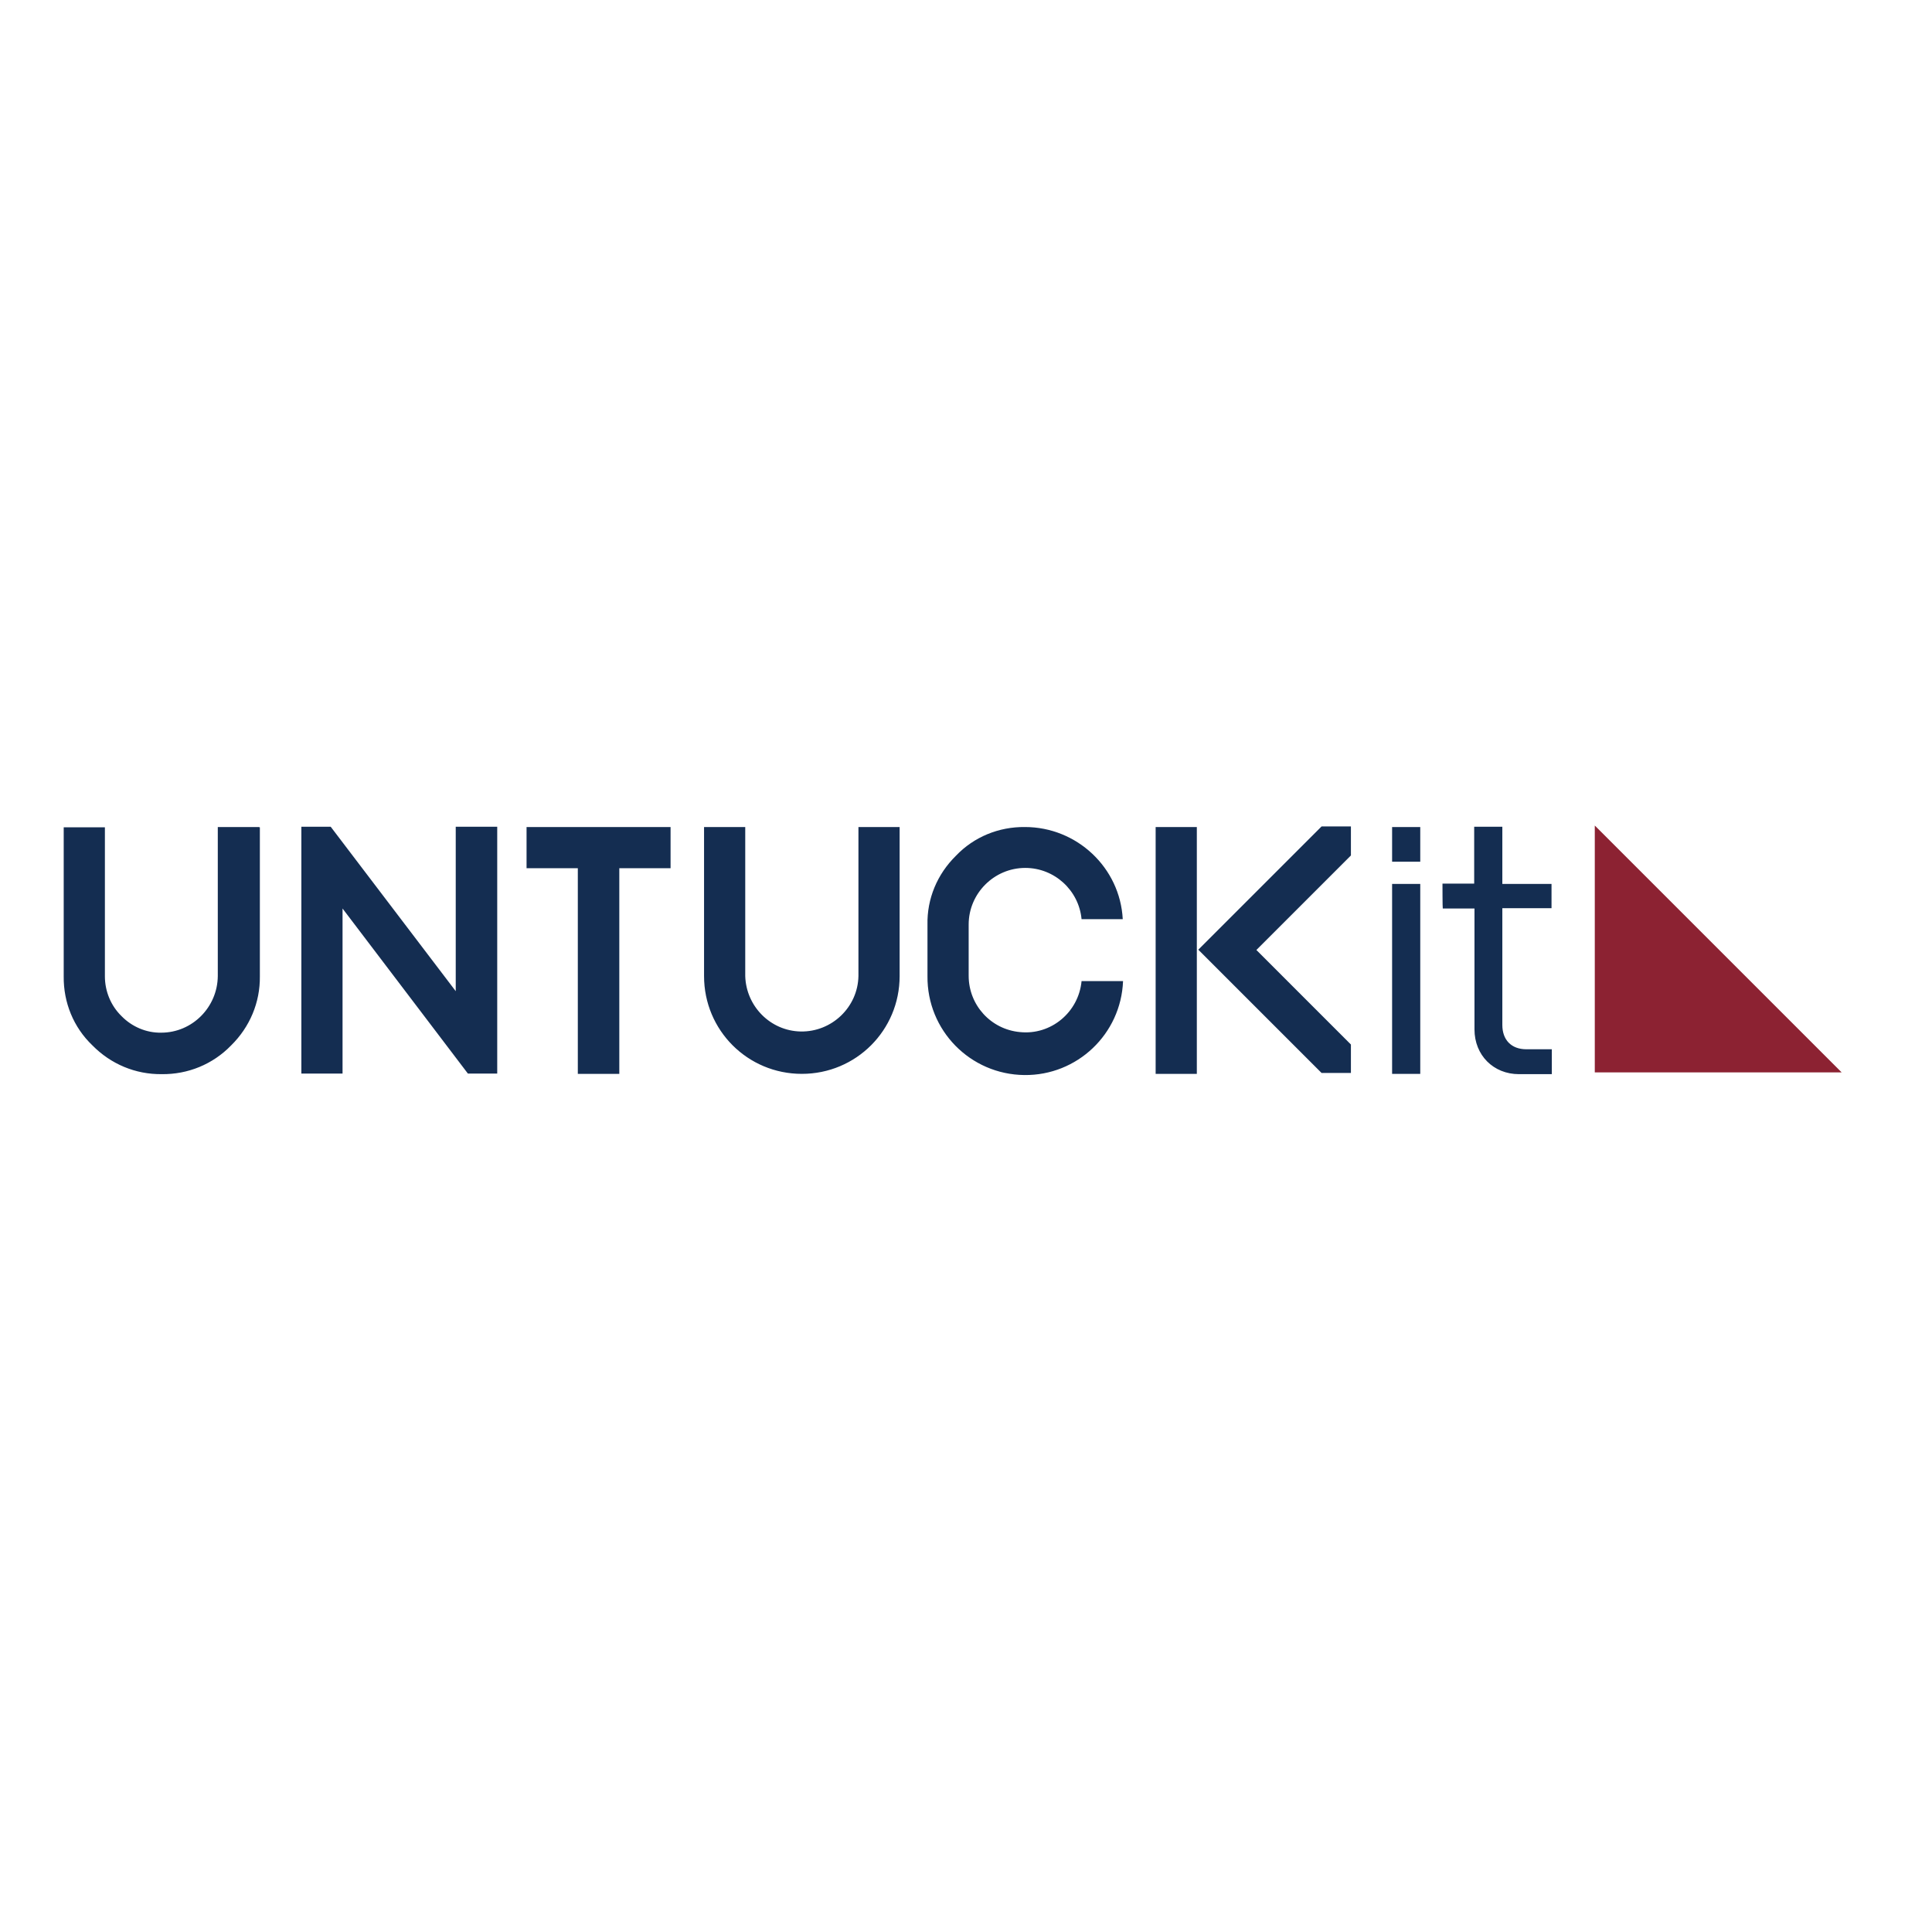 <?xml version="1.0" encoding="utf-8"?>
<!-- Generator: Adobe Illustrator 19.2.1, SVG Export Plug-In . SVG Version: 6.00 Build 0)  -->
<svg version="1.1" id="layer" xmlns="http://www.w3.org/2000/svg" xmlns:xlink="http://www.w3.org/1999/xlink" x="0px" y="0px"
	 viewBox="0 0 652 652" style="enable-background:new 0 0 652 652;" xml:space="preserve">
<style type="text/css">
	.st0{fill:#8C2232;}
	.st1{fill:#142D51;}
</style>
<path id="_Path_9" class="st0" d="M621.5,361.9h-83.3v-83.3L621.5,361.9z"/>
<path class="st1" d="M87.5,279.1H73.5v50.3c-0.1,10.5-8.6,19.1-19.1,19.1c-5,0.1-9.9-2-13.4-5.6c-3.6-3.5-5.6-8.4-5.6-13.4v-50.3
	H21.5v50.3c-0.1,8.8,3.3,17.2,9.7,23.3c6.2,6.3,14.5,9.8,23.4,9.7c8.8,0.1,17.2-3.3,23.4-9.7c6.3-6.2,9.8-14.5,9.7-23.3v-50.3H87.5z
	 M167.8,362.3v-83.3h-14v55.5l-42.2-55.5h-9.9v83.3h13.9v-55.7l42.3,55.7H167.8z M226.3,279.1h-48.6V293H195v69.4H209V293h17.3
	V279.1z M303.6,279.1h-13.9v50.3c-0.2,10.5-9,18.9-19.5,18.7c-10.2-0.2-18.4-8.5-18.7-18.7v-50.3h-13.9v50.3c0,18.3,14.7,33,33,33
	s33-14.7,33-33V279.1z M345.9,279.1c-8.8-0.1-17.2,3.3-23.3,9.7c-6.3,6.2-9.8,14.5-9.6,23.3v17.3c-0.2,18.3,14.4,33.2,32.7,33.4
	c17.8,0.2,32.6-13.8,33.3-31.7h-14c-1,10.5-10.3,18.3-20.8,17.2c-9.8-0.9-17.3-9.1-17.3-19V312c0-10.5,8.6-19.1,19.1-19.1
	c9.9,0,18.1,7.6,19,17.3h13.9C378,292.8,363.4,279.1,345.9,279.1 M390,279.1h13.9v83.3H390V279.1z M455.9,362.3v-9.8l-31.9-31.9
	l31.9-31.9v-9.8H446l-41.6,41.6l41.6,41.6H455.9z M469.8,279.1h9.5v11.7h-9.5V279.1z M469.8,298.3h9.5v64.1h-9.5V298.3z
	 M486.8,298.2h10.7v-19.2h9.5v19.3h16.6v8.2h-16.6v39.4c0,5,3,8.2,8.1,8.2h8.6v8.4h-11.1c-8.6,0-15-6.4-15-15.1v-40.8h-10.7
	C486.8,306.5,486.8,298.2,486.8,298.2z"/>
</svg>
